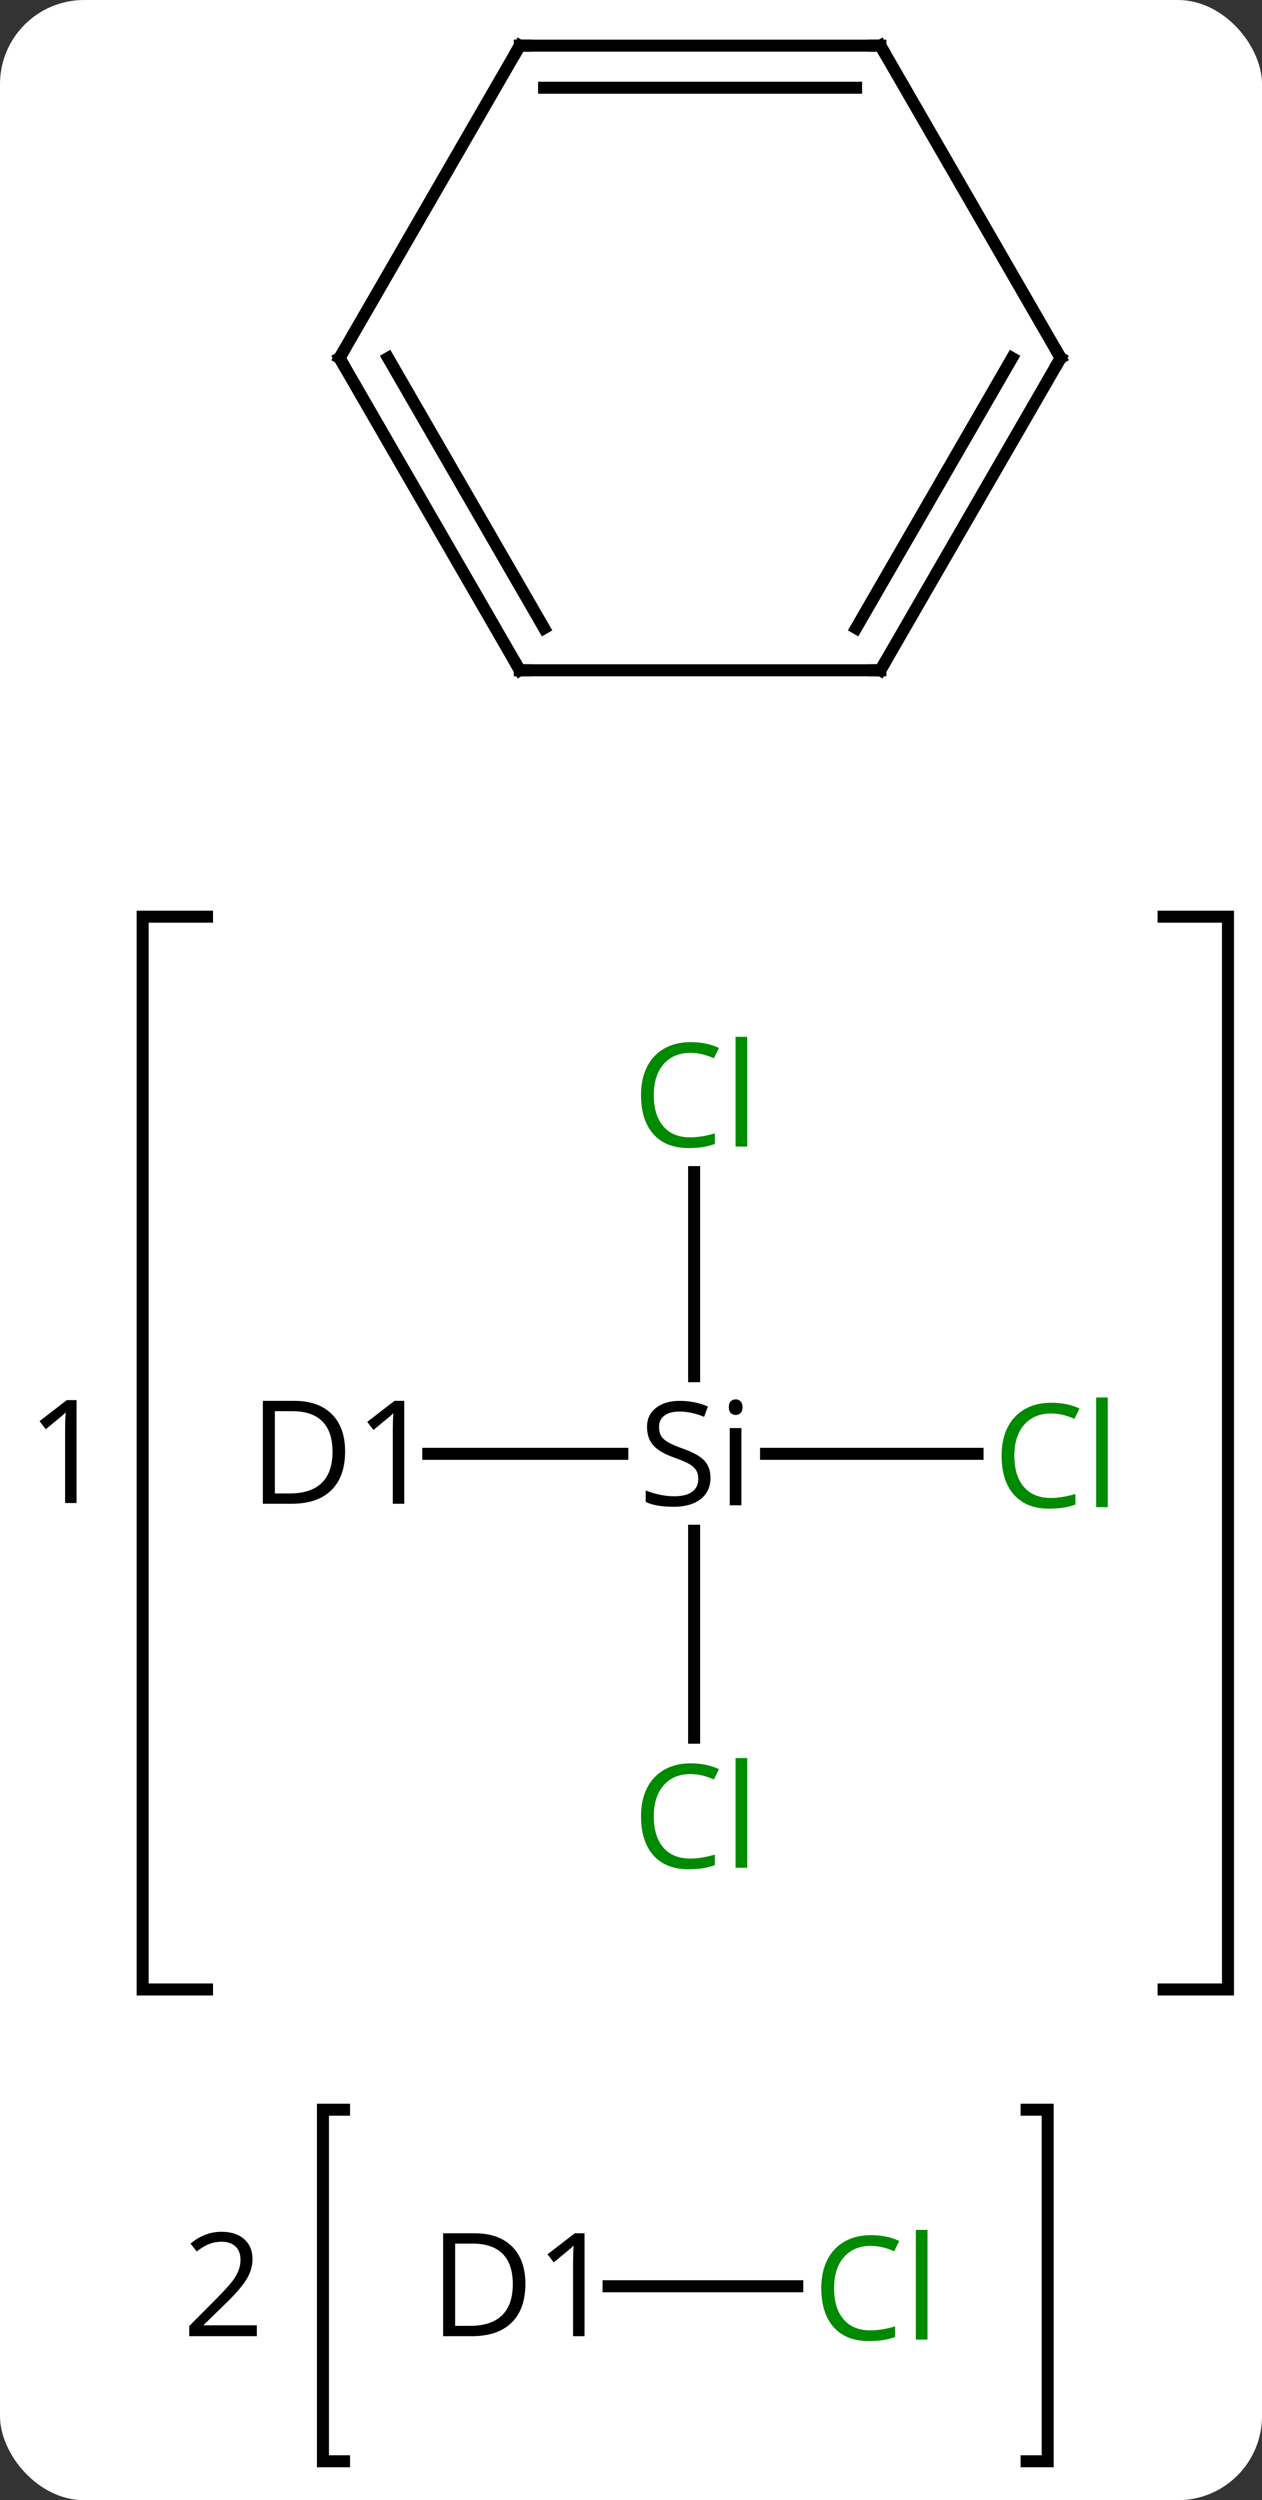 <svg width="105" viewBox="0 0 105 208" style="fill-opacity:1; color-rendering:auto; color-interpolation:auto; text-rendering:auto; stroke:black; stroke-linecap:square; stroke-miterlimit:10; shape-rendering:auto; stroke-opacity:1; fill:black; stroke-dasharray:none; font-weight:normal; stroke-width:1; font-family:'Open Sans'; font-style:normal; stroke-linejoin:miter; font-size:12; stroke-dashoffset:0; image-rendering:auto;" height="208" class="cas-substance-image" xmlns:xlink="http://www.w3.org/1999/xlink" xmlns="http://www.w3.org/2000/svg"><rect x="0" y="0" width="105" height="208" fill="#333333" stroke="none"/><svg class="cas-substance-single-component"><rect y="0" x="0" width="105" stroke="none" ry="7" rx="7" height="208" fill="white" class="cas-substance-group"/><svg y="0" x="0" width="105" viewBox="0 0 105 208" style="fill:black;" height="208" class="cas-substance-single-component-image"><svg><g><g transform="translate(58,97)" style="text-rendering:geometricPrecision; color-rendering:optimizeQuality; color-interpolation:linearRGB; stroke-linecap:butt; image-rendering:optimizeQuality;"><path style="fill:none;" d="M-40.776 -20.738 L-46.131 -20.738 L-46.131 68.511 L-40.776 68.511"/><path style="fill:none;" d="M38.814 -20.738 L44.169 -20.738 L44.169 68.511 L38.814 68.511"/><path style="stroke:none;" d="M-51.631 28.043 L-52.584 28.043 L-52.584 21.933 Q-52.584 21.168 -52.537 20.496 Q-52.647 20.621 -52.803 20.754 Q-52.959 20.887 -54.193 21.902 L-54.709 21.23 L-52.443 19.48 L-51.631 19.48 L-51.631 28.043 Z"/><path style="fill:none;" d="M-29.376 78.513 L-31.131 78.513 L-31.131 107.763 L-29.376 107.763"/><path style="fill:none;" d="M27.414 78.513 L29.169 78.513 L29.169 107.763 L27.414 107.763"/><path style="stroke:none;" d="M-36.631 97.357 L-42.256 97.357 L-42.256 96.513 L-40.006 94.248 Q-38.975 93.201 -38.647 92.756 Q-38.318 92.31 -38.154 91.888 Q-37.99 91.467 -37.99 90.982 Q-37.99 90.295 -38.404 89.896 Q-38.818 89.498 -39.568 89.498 Q-40.1 89.498 -40.576 89.678 Q-41.053 89.857 -41.631 90.31 L-42.147 89.654 Q-40.975 88.67 -39.568 88.67 Q-38.365 88.67 -37.678 89.287 Q-36.99 89.904 -36.99 90.951 Q-36.99 91.763 -37.451 92.56 Q-37.912 93.357 -39.162 94.576 L-41.037 96.404 L-41.037 96.451 L-36.631 96.451 L-36.631 97.357 Z"/><line y2="23.949" y1="23.949" x2="-22.367" x1="-6.223" style="fill:none;"/><line y2="23.949" y1="23.949" x2="23.333" x1="5.736" style="fill:none;"/><line y2="47.563" y1="30.347" x2="-0.249" x1="-0.249" style="fill:none;"/><line y2="0.511" y1="17.489" x2="-0.249" x1="-0.249" style="fill:none;"/><line y2="93.201" y1="93.201" x2="8.333" x1="-7.367" style="fill:none;"/><line y2="-93.201" y1="-67.218" x2="-14.751" x1="-29.751" style="fill:none;"/><line y2="-41.238" y1="-67.218" x2="-14.751" x1="-29.751" style="fill:none;"/><line y2="-44.738" y1="-67.218" x2="-12.73" x1="-25.709" style="fill:none;"/><line y2="-93.201" y1="-93.201" x2="15.249" x1="-14.751" style="fill:none;"/><line y2="-89.701" y1="-89.701" x2="13.228" x1="-12.73" style="fill:none;"/><line y2="-41.238" y1="-41.238" x2="15.249" x1="-14.751" style="fill:none;"/><line y2="-67.218" y1="-93.201" x2="30.249" x1="15.249" style="fill:none;"/><line y2="-67.218" y1="-41.238" x2="30.249" x1="15.249" style="fill:none;"/><line y2="-67.218" y1="-44.738" x2="26.207" x1="13.228" style="fill:none;"/><path style="stroke:none;" d="M1.114 25.949 Q1.114 27.074 0.294 27.715 Q-0.526 28.355 -1.933 28.355 Q-3.464 28.355 -4.276 27.949 L-4.276 26.996 Q-3.745 27.215 -3.128 27.347 Q-2.511 27.48 -1.901 27.48 Q-0.901 27.48 -0.401 27.097 Q0.099 26.715 0.099 26.043 Q0.099 25.605 -0.081 25.316 Q-0.261 25.027 -0.675 24.785 Q-1.089 24.543 -1.948 24.246 Q-3.136 23.824 -3.651 23.238 Q-4.167 22.652 -4.167 21.699 Q-4.167 20.715 -3.425 20.129 Q-2.683 19.543 -1.448 19.543 Q-0.183 19.543 0.895 20.012 L0.583 20.871 Q-0.479 20.433 -1.48 20.433 Q-2.276 20.433 -2.722 20.769 Q-3.167 21.105 -3.167 21.715 Q-3.167 22.152 -3.003 22.441 Q-2.839 22.73 -2.448 22.965 Q-2.058 23.199 -1.245 23.496 Q0.099 23.965 0.607 24.519 Q1.114 25.074 1.114 25.949 ZM3.685 28.23 L2.716 28.23 L2.716 21.808 L3.685 21.808 L3.685 28.23 ZM2.638 20.074 Q2.638 19.73 2.802 19.574 Q2.966 19.418 3.216 19.418 Q3.45 19.418 3.614 19.582 Q3.778 19.746 3.778 20.074 Q3.778 20.402 3.614 20.558 Q3.45 20.715 3.216 20.715 Q2.966 20.715 2.802 20.558 Q2.638 20.402 2.638 20.074 Z"/><path style="stroke:none;" d="M-29.287 23.746 Q-29.287 25.855 -30.436 26.98 Q-31.584 28.105 -33.756 28.105 L-36.131 28.105 L-36.131 19.543 L-33.506 19.543 Q-31.506 19.543 -30.396 20.644 Q-29.287 21.746 -29.287 23.746 ZM-30.334 23.777 Q-30.334 22.105 -31.178 21.254 Q-32.022 20.402 -33.678 20.402 L-35.131 20.402 L-35.131 27.246 L-33.912 27.246 Q-32.131 27.246 -31.232 26.371 Q-30.334 25.496 -30.334 23.777 ZM-24.367 28.105 L-25.32 28.105 L-25.32 21.996 Q-25.32 21.23 -25.273 20.558 Q-25.383 20.683 -25.539 20.816 Q-25.695 20.949 -26.93 21.965 L-27.445 21.293 L-25.18 19.543 L-24.367 19.543 L-24.367 28.105 Z"/><path style="fill:rgb(0,138,0); stroke:none;" d="M29.442 20.59 Q28.036 20.59 27.216 21.527 Q26.395 22.465 26.395 24.105 Q26.395 25.777 27.185 26.699 Q27.974 27.621 29.427 27.621 Q30.333 27.621 31.474 27.293 L31.474 28.168 Q30.583 28.512 29.286 28.512 Q27.395 28.512 26.364 27.355 Q25.333 26.199 25.333 24.09 Q25.333 22.762 25.825 21.769 Q26.317 20.777 27.255 20.238 Q28.192 19.699 29.458 19.699 Q30.802 19.699 31.817 20.183 L31.395 21.043 Q30.411 20.59 29.442 20.59 ZM34.169 28.387 L33.2 28.387 L33.2 19.262 L34.169 19.262 L34.169 28.387 Z"/><path style="fill:rgb(0,138,0); stroke:none;" d="M-0.558 50.59 Q-1.964 50.59 -2.784 51.527 Q-3.604 52.465 -3.604 54.105 Q-3.604 55.777 -2.815 56.699 Q-2.026 57.621 -0.573 57.621 Q0.333 57.621 1.474 57.293 L1.474 58.168 Q0.583 58.511 -0.714 58.511 Q-2.604 58.511 -3.636 57.355 Q-4.667 56.199 -4.667 54.09 Q-4.667 52.761 -4.175 51.769 Q-3.683 50.777 -2.745 50.238 Q-1.808 49.699 -0.542 49.699 Q0.802 49.699 1.817 50.183 L1.395 51.043 Q0.411 50.59 -0.558 50.59 ZM4.169 58.386 L3.2 58.386 L3.2 49.261 L4.169 49.261 L4.169 58.386 Z"/><path style="fill:rgb(0,138,0); stroke:none;" d="M-0.558 -9.41 Q-1.964 -9.41 -2.784 -8.473 Q-3.604 -7.535 -3.604 -5.895 Q-3.604 -4.223 -2.815 -3.301 Q-2.026 -2.379 -0.573 -2.379 Q0.333 -2.379 1.474 -2.707 L1.474 -1.832 Q0.583 -1.488 -0.714 -1.488 Q-2.604 -1.488 -3.636 -2.645 Q-4.667 -3.801 -4.667 -5.91 Q-4.667 -7.239 -4.175 -8.231 Q-3.683 -9.223 -2.745 -9.762 Q-1.808 -10.301 -0.542 -10.301 Q0.802 -10.301 1.817 -9.817 L1.395 -8.957 Q0.411 -9.41 -0.558 -9.41 ZM4.169 -1.613 L3.2 -1.613 L3.2 -10.739 L4.169 -10.739 L4.169 -1.613 Z"/><path style="stroke:none;" d="M-14.287 92.998 Q-14.287 95.107 -15.435 96.232 Q-16.584 97.357 -18.756 97.357 L-21.131 97.357 L-21.131 88.795 L-18.506 88.795 Q-16.506 88.795 -15.396 89.896 Q-14.287 90.998 -14.287 92.998 ZM-15.334 93.029 Q-15.334 91.357 -16.178 90.506 Q-17.021 89.654 -18.678 89.654 L-20.131 89.654 L-20.131 96.498 L-18.912 96.498 Q-17.131 96.498 -16.232 95.623 Q-15.334 94.748 -15.334 93.029 ZM-9.367 97.357 L-10.32 97.357 L-10.32 91.248 Q-10.32 90.482 -10.273 89.81 Q-10.383 89.935 -10.539 90.068 Q-10.695 90.201 -11.93 91.217 L-12.445 90.545 L-10.18 88.795 L-9.367 88.795 L-9.367 97.357 Z"/><path style="fill:rgb(0,138,0); stroke:none;" d="M14.442 89.842 Q13.036 89.842 12.216 90.779 Q11.396 91.717 11.396 93.357 Q11.396 95.029 12.185 95.951 Q12.974 96.873 14.427 96.873 Q15.333 96.873 16.474 96.545 L16.474 97.42 Q15.583 97.763 14.286 97.763 Q12.396 97.763 11.364 96.607 Q10.333 95.451 10.333 93.342 Q10.333 92.013 10.825 91.021 Q11.317 90.029 12.255 89.49 Q13.192 88.951 14.458 88.951 Q15.802 88.951 16.817 89.435 L16.395 90.295 Q15.411 89.842 14.442 89.842 ZM19.169 97.638 L18.2 97.638 L18.2 88.513 L19.169 88.513 L19.169 97.638 Z"/><path style="fill:none; stroke-miterlimit:5;" d="M-29.501 -67.651 L-29.751 -67.218 L-29.501 -66.785"/><path style="fill:none; stroke-miterlimit:5;" d="M-15.001 -92.768 L-14.751 -93.201 L-14.251 -93.201"/><path style="fill:none; stroke-miterlimit:5;" d="M-15.001 -41.671 L-14.751 -41.238 L-14.251 -41.238"/><path style="fill:none; stroke-miterlimit:5;" d="M14.749 -93.201 L15.249 -93.201 L15.499 -92.768"/><path style="fill:none; stroke-miterlimit:5;" d="M14.749 -41.238 L15.249 -41.238 L15.499 -41.671"/><path style="fill:none; stroke-miterlimit:5;" d="M29.999 -67.651 L30.249 -67.218 L29.999 -66.785"/></g></g></svg></svg></svg></svg>
